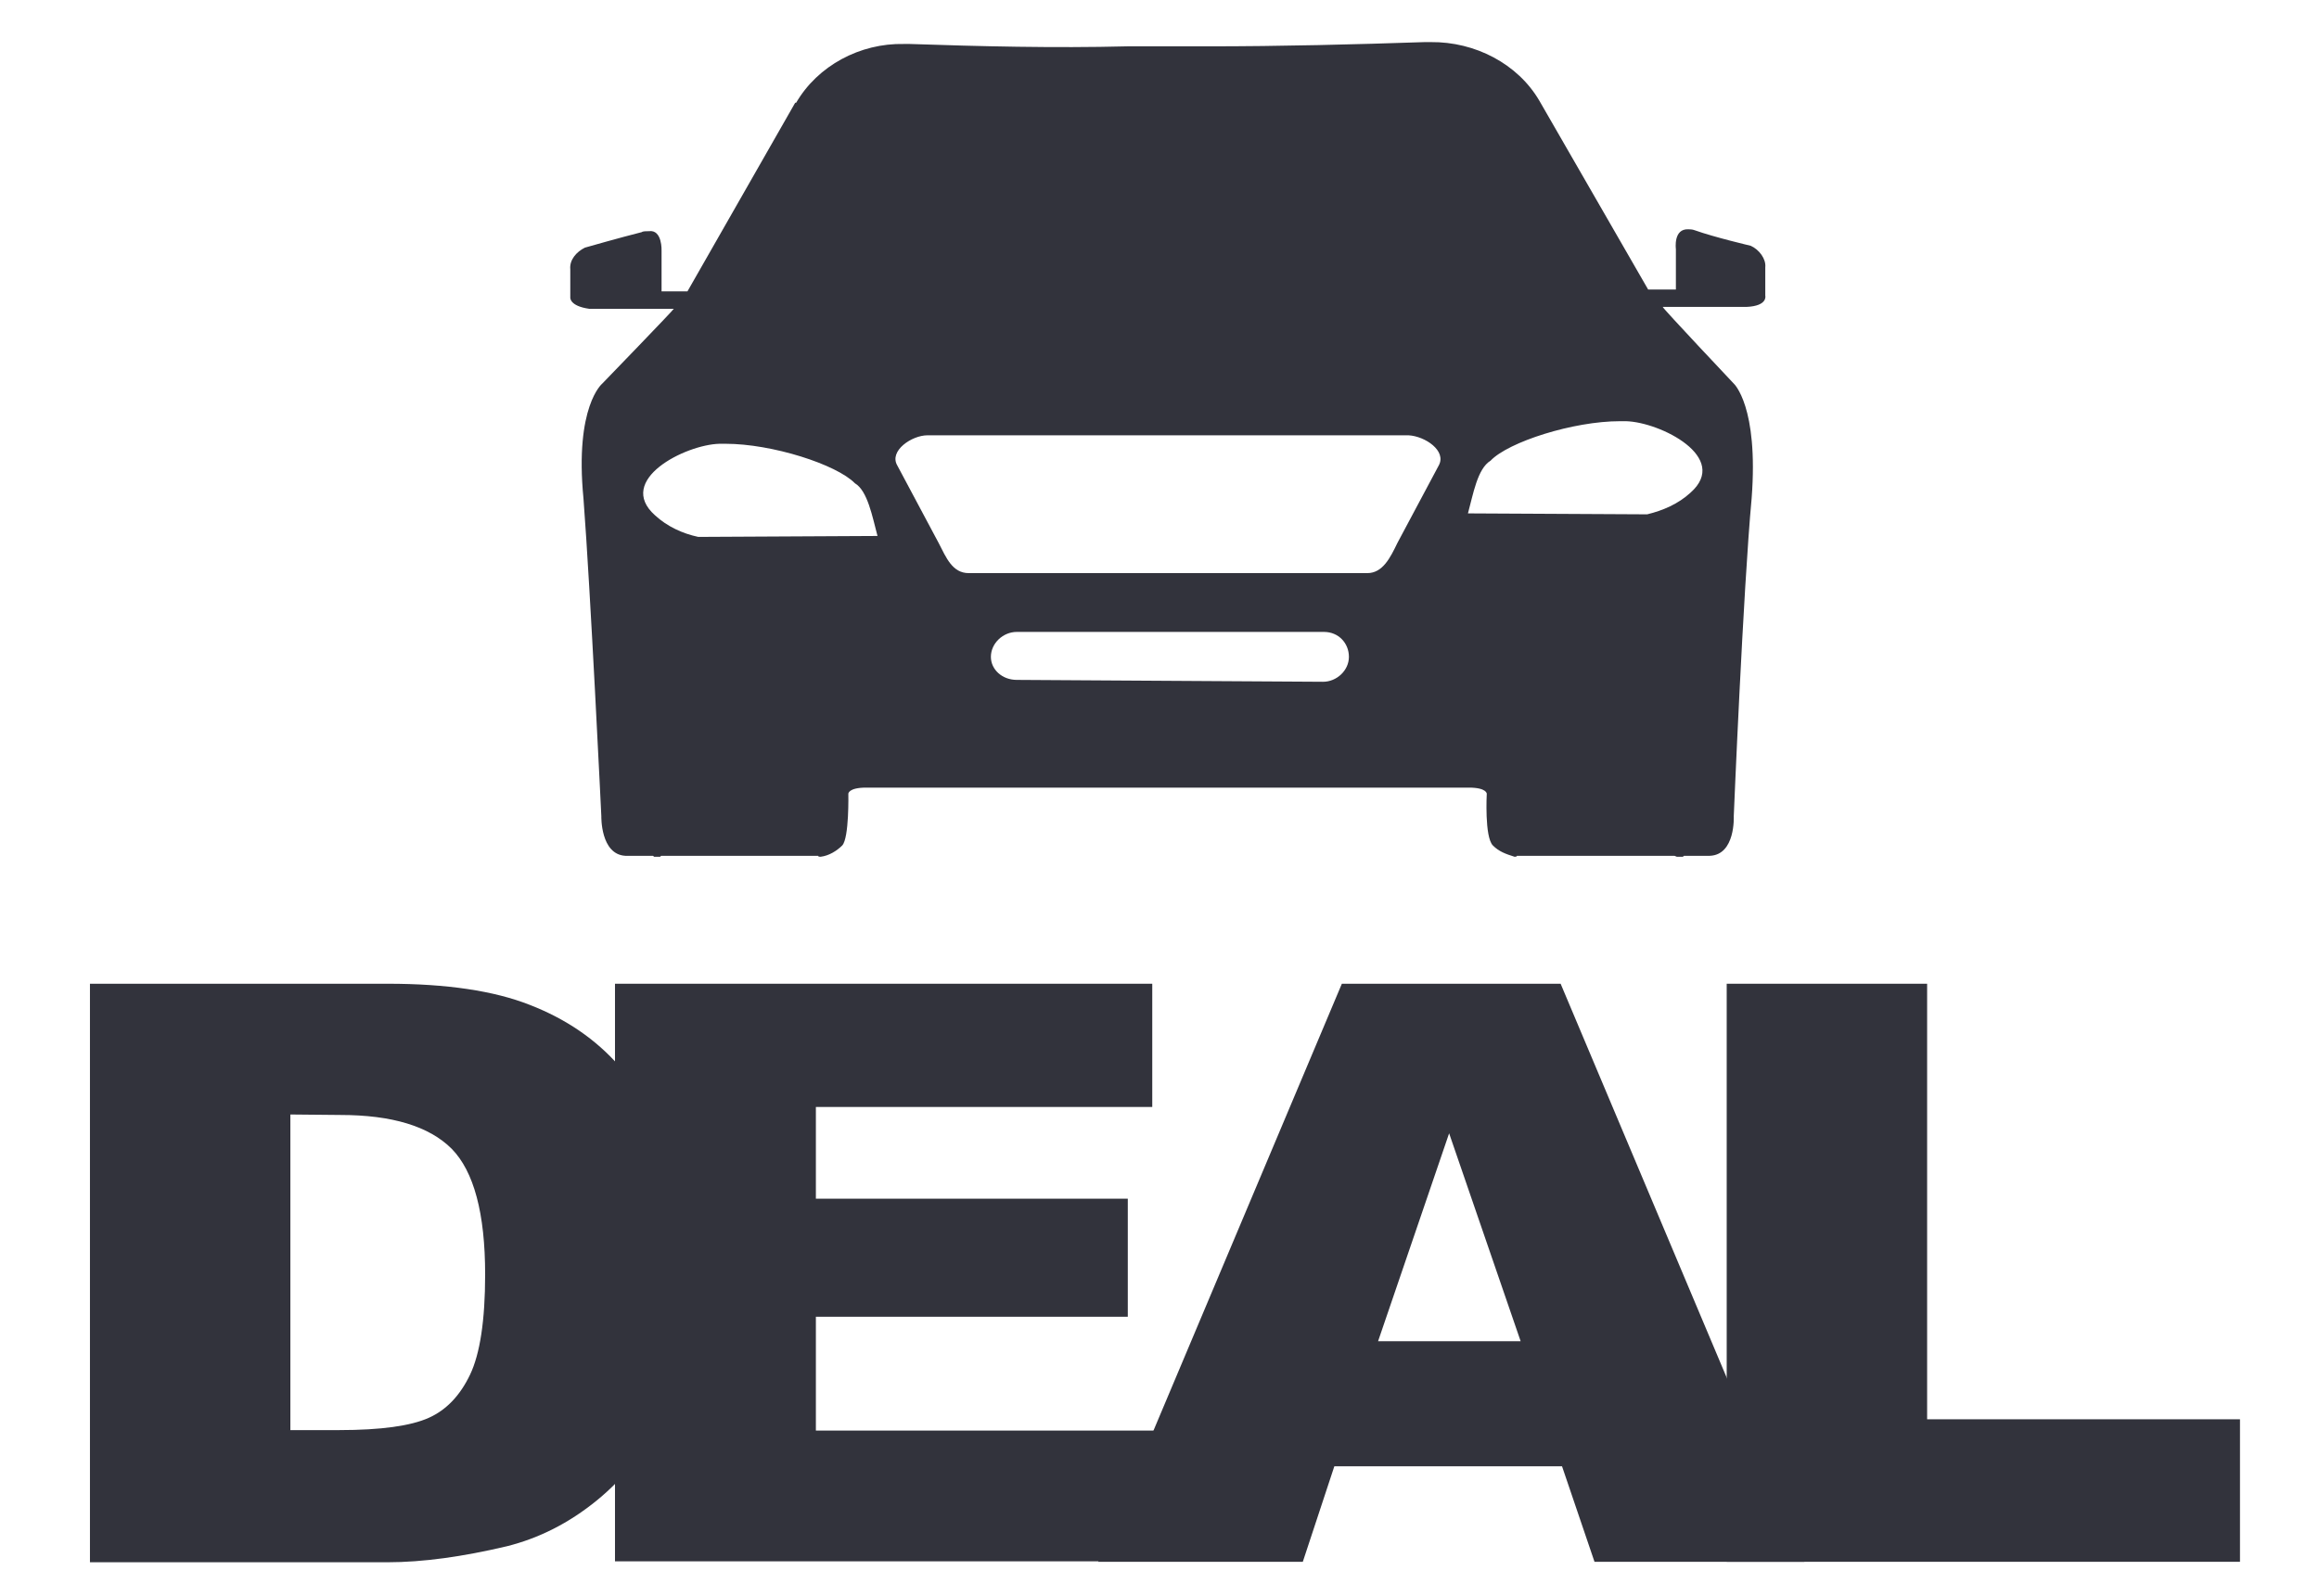 <?xml version="1.0" encoding="utf-8"?>
<svg id="master-artboard" viewBox="0 0 659.52 453.984" version="1.1" xmlns="http://www.w3.org/2000/svg" x="0px" y="0px" style="enable-background:new 0 0 336 235.2;" width="659.52px" height="453.984px"><rect id="ee-background" x="0" y="0" width="659.52" height="453.984" style="fill: white; fill-opacity: 0; pointer-events: none;"/><defs><style id="ee-google-fonts">@import url(https://fonts.googleapis.com/css?family=Audiowide:400);</style><linearGradient id="gradient-0" gradientUnits="userSpaceOnUse" x1="221.3" y1="125.9" x2="221.3" y2="125.9">
                <stop offset="0" style="stop-color: #0b2e4d"/>
                <stop offset="1" style="stop-color: #000000"/>
              </linearGradient><linearGradient id="gradient-1" gradientUnits="userSpaceOnUse" x1="329.1" y1="116.4" x2="329.1" y2="116.4">
                <stop offset="0" style="stop-color: #0b2e4d"/>
                <stop offset="1" style="stop-color: #000000"/>
              </linearGradient><linearGradient id="gradient-2" gradientUnits="userSpaceOnUse" x1="292.2" y1="23" x2="292.2" y2="23">
                <stop offset="0" style="stop-color: #0b2e4d"/>
                <stop offset="1" style="stop-color: #000000"/>
              </linearGradient><linearGradient id="gradient-3" gradientUnits="userSpaceOnUse" x1="250.604" y1="83.498" x2="250.604" y2="256.7">
                <stop offset="0" style="stop-color: #000000"/>
                <stop offset="1" style="stop-color: #000000"/>
              </linearGradient><linearGradient id="gradient-4" gradientUnits="userSpaceOnUse" x1="423.95" y1="283.7" x2="423.95" y2="406.6">
                <stop offset="0" style="stop-color: #cccccc"/>
                <stop offset="1" style="stop-color: #999999"/>
              </linearGradient><linearGradient id="gradient-5" gradientUnits="userSpaceOnUse" x1="310.85" y1="283.7" x2="310.85" y2="406.6">
                <stop offset="0" style="stop-color: #999999"/>
                <stop offset="1" style="stop-color: #666666"/>
              </linearGradient><linearGradient id="gradient-6" gradientUnits="userSpaceOnUse" x1="191.2" y1="283.7" x2="191.2" y2="406.5">
                <stop offset="0" style="stop-color: #666666"/>
                <stop offset="1" style="stop-color: #333333"/>
              </linearGradient><linearGradient id="gradient-7" gradientUnits="userSpaceOnUse" x1="84.9" y1="283.7" x2="84.9" y2="406.7">
                <stop offset="0" style="stop-color: #333333"/>
                <stop offset="1" style="stop-color: #000000"/>
              </linearGradient><radialGradient id="gradient-8" gradientUnits="objectBoundingBox" cx="0.5" cy="0.5" r="0.5">
                <stop offset="0" style="stop-color: #0b2e4d"/>
                <stop offset="1" style="stop-color: #000000"/>
              </radialGradient><radialGradient id="gradient-9" gradientUnits="objectBoundingBox" cx="0.5" cy="0.5" r="0.5">
                <stop offset="0" style="stop-color: #0b2e4d"/>
                <stop offset="1" style="stop-color: #000000"/>
              </radialGradient><radialGradient id="gradient-10" gradientUnits="objectBoundingBox" cx="0.5" cy="0.5" r="0.5">
                <stop offset="0" style="stop-color: #0b2e4d"/>
                <stop offset="1" style="stop-color: #000000"/>
              </radialGradient><radialGradient id="gradient-11" gradientUnits="objectBoundingBox" cx="0.5" cy="0.5" r="0.5">
                <stop offset="0" style="stop-color: #000000"/>
                <stop offset="1" style="stop-color: #000000"/>
              </radialGradient><radialGradient id="gradient-12" gradientUnits="objectBoundingBox" cx="0.5" cy="0.5" r="0.5">
                <stop offset="0" style="stop-color: #cccccc"/>
                <stop offset="1" style="stop-color: #999999"/>
              </radialGradient><radialGradient id="gradient-13" gradientUnits="objectBoundingBox" cx="0.5" cy="0.5" r="0.5">
                <stop offset="0" style="stop-color: #999999"/>
                <stop offset="1" style="stop-color: #666666"/>
              </radialGradient><radialGradient id="gradient-14" gradientUnits="objectBoundingBox" cx="0.5" cy="0.5" r="0.5">
                <stop offset="0" style="stop-color: #666666"/>
                <stop offset="1" style="stop-color: #333333"/>
              </radialGradient><radialGradient id="gradient-15" gradientUnits="objectBoundingBox" cx="0.5" cy="0.5" r="0.5">
                <stop offset="0" style="stop-color: #333333"/>
                <stop offset="1" style="stop-color: #000000"/>
              </radialGradient><radialGradient id="gradient-16" gradientUnits="objectBoundingBox" cx="0.5" cy="0.5" r="0.5">
                <stop offset="0" style="stop-color: #0b2e4d"/>
                <stop offset="1" style="stop-color: #000000"/>
              </radialGradient><radialGradient id="gradient-17" gradientUnits="objectBoundingBox" cx="0.5" cy="0.5" r="0.5">
                <stop offset="0" style="stop-color: #0b2e4d"/>
                <stop offset="1" style="stop-color: #000000"/>
              </radialGradient><radialGradient id="gradient-18" gradientUnits="objectBoundingBox" cx="0.5" cy="0.5" r="0.5">
                <stop offset="0" style="stop-color: #0b2e4d"/>
                <stop offset="1" style="stop-color: #000000"/>
              </radialGradient><radialGradient id="gradient-19" gradientUnits="objectBoundingBox" cx="0.5" cy="0.5" r="0.5">
                <stop offset="0" style="stop-color: #000000"/>
                <stop offset="1" style="stop-color: #000000"/>
              </radialGradient><radialGradient id="gradient-20" gradientUnits="objectBoundingBox" cx="0.5" cy="0.5" r="0.5">
                <stop offset="0" style="stop-color: #cccccc"/>
                <stop offset="1" style="stop-color: #999999"/>
              </radialGradient><radialGradient id="gradient-21" gradientUnits="objectBoundingBox" cx="0.5" cy="0.5" r="0.5">
                <stop offset="0" style="stop-color: #999999"/>
                <stop offset="1" style="stop-color: #666666"/>
              </radialGradient><radialGradient id="gradient-22" gradientUnits="objectBoundingBox" cx="0.5" cy="0.5" r="0.5">
                <stop offset="0" style="stop-color: #666666"/>
                <stop offset="1" style="stop-color: #333333"/>
              </radialGradient><radialGradient id="gradient-23" gradientUnits="objectBoundingBox" cx="0.5" cy="0.5" r="0.5">
                <stop offset="0" style="stop-color: #333333"/>
                <stop offset="1" style="stop-color: #000000"/>
              </radialGradient><linearGradient id="gradient-24" gradientUnits="userSpaceOnUse" x1="221.3" y1="125.9" x2="221.3" y2="125.9">
                <stop offset="0" style="stop-color: #32333c"/>
                <stop offset="1" style="stop-color: #040404"/>
              </linearGradient><linearGradient id="gradient-25" gradientUnits="userSpaceOnUse" x1="329.1" y1="116.4" x2="329.1" y2="116.4">
                <stop offset="0" style="stop-color: #32333c"/>
                <stop offset="1" style="stop-color: #040404"/>
              </linearGradient><linearGradient id="gradient-26" gradientUnits="userSpaceOnUse" x1="292.2" y1="23" x2="292.2" y2="23">
                <stop offset="0" style="stop-color: #32333c"/>
                <stop offset="1" style="stop-color: #040404"/>
              </linearGradient><linearGradient id="gradient-27" gradientUnits="userSpaceOnUse" x1="250.604" y1="83.498" x2="250.604" y2="256.7">
                <stop offset="0" style="stop-color: #32333c"/>
                <stop offset="1" style="stop-color: #040404"/>
              </linearGradient><linearGradient id="gradient-28" gradientUnits="userSpaceOnUse" x1="423.95" y1="283.7" x2="423.95" y2="406.6">
                <stop offset="0" style="stop-color: #32333c"/>
                <stop offset="1" style="stop-color: #040404"/>
              </linearGradient><linearGradient id="gradient-29" gradientUnits="userSpaceOnUse" x1="310.85" y1="283.7" x2="310.85" y2="406.6">
                <stop offset="0" style="stop-color: #32333c"/>
                <stop offset="1" style="stop-color: #040404"/>
              </linearGradient><linearGradient id="gradient-30" gradientUnits="userSpaceOnUse" x1="191.2" y1="283.7" x2="191.2" y2="406.5">
                <stop offset="0" style="stop-color: #32333c"/>
                <stop offset="1" style="stop-color: #040404"/>
              </linearGradient><linearGradient id="gradient-31" gradientUnits="userSpaceOnUse" x1="84.9" y1="283.7" x2="84.9" y2="406.7">
                <stop offset="0" style="stop-color: #32333c"/>
                <stop offset="1" style="stop-color: #040404"/>
              </linearGradient><radialGradient id="gradient-32" gradientUnits="objectBoundingBox" cx="0.5" cy="0.5" r="0.5">
                <stop offset="0" style="stop-color: #32333c"/>
                <stop offset="1" style="stop-color: #040404"/>
              </radialGradient><radialGradient id="gradient-33" gradientUnits="objectBoundingBox" cx="0.5" cy="0.5" r="0.5">
                <stop offset="0" style="stop-color: #32333c"/>
                <stop offset="1" style="stop-color: #040404"/>
              </radialGradient><radialGradient id="gradient-34" gradientUnits="objectBoundingBox" cx="0.5" cy="0.5" r="0.5">
                <stop offset="0" style="stop-color: #32333c"/>
                <stop offset="1" style="stop-color: #040404"/>
              </radialGradient><radialGradient id="gradient-35" gradientUnits="objectBoundingBox" cx="0.5" cy="0.5" r="0.5">
                <stop offset="0" style="stop-color: #32333c"/>
                <stop offset="1" style="stop-color: #040404"/>
              </radialGradient><radialGradient id="gradient-36" gradientUnits="objectBoundingBox" cx="0.5" cy="0.5" r="0.5">
                <stop offset="0" style="stop-color: #32333c"/>
                <stop offset="1" style="stop-color: #040404"/>
              </radialGradient><radialGradient id="gradient-37" gradientUnits="objectBoundingBox" cx="0.5" cy="0.5" r="0.5">
                <stop offset="0" style="stop-color: #32333c"/>
                <stop offset="1" style="stop-color: #040404"/>
              </radialGradient><radialGradient id="gradient-38" gradientUnits="objectBoundingBox" cx="0.5" cy="0.5" r="0.5">
                <stop offset="0" style="stop-color: #32333c"/>
                <stop offset="1" style="stop-color: #040404"/>
              </radialGradient><radialGradient id="gradient-39" gradientUnits="objectBoundingBox" cx="0.5" cy="0.5" r="0.5">
                <stop offset="0" style="stop-color: #32333c"/>
                <stop offset="1" style="stop-color: #040404"/>
              </radialGradient></defs>





















































































































































<g transform="matrix(1.338, 0, 0, 1.338, -3.186, -99.747)"><g transform="matrix(0.908, 0, 0, 0.908, 0, 194.057)">
	<path class="st0" d="M221.3,125.9" style="fill: rgb(50, 51, 60); stroke: rgb(170, 170, 170); stroke-width: 0.749; stroke-miterlimit: 2.998; fill-opacity: 1;"/>
	<path class="st0" d="M329.1,116.4" style="fill: rgb(50, 51, 60); stroke: rgb(170, 170, 170); stroke-width: 0.749; stroke-miterlimit: 2.998; fill-opacity: 1;"/>
	<path class="st0" d="M292.2,23L292.2,23" style="fill: rgb(50, 51, 60); stroke: rgb(170, 170, 170); stroke-width: 0.749; stroke-miterlimit: 2.998; fill-opacity: 1;"/>
</g><path d="M265.4,256.7L265.4,256.7 M195.8,83.9h-1.3c-9.3-0.2-18.3,4.6-22.9,12.5h-0.2l-22.9,40.1H143v-8.6c0,0,0.2-4.6-2.7-4.2&#10;&#9;c-0.5,0-1.3,0-1.5,0.2c-4.4,1.1-12.1,3.3-12.1,3.3c-1.8,0.9-3.3,2.6-3.1,4.6v6c0,0-0.2,1.8,4,2.4h18c0,0.2-15.2,15.9-15.2,15.9&#10;&#9;s-5.9,4.8-4,24.4c1.5,19.6,3.8,67.6,3.8,67.6s-0.2,8.1,5.1,8.4h5.9l0.2,0.2h1.3l0.2-0.2h33.4c0,0.2,0.2,0.2,0.5,0.2&#10;&#9;c1.8-0.2,3.5-1.3,4.6-2.4c1.5-1.6,1.3-11,1.3-11s0-1.3,3.8-1.3h128.1c3.8,0,3.8,1.3,3.8,1.3s-0.5,9.2,1.3,11&#10;&#9;c1.3,1.3,2.7,1.8,4.6,2.4c0.2,0,0.5,0,0.5-0.2h33.5l0.5,0.2h1.3l0.2-0.2h5.5c5.5-0.2,5.1-8.4,5.1-8.4s2-48.2,3.8-67.6&#10;&#9;c1.5-19.6-3.8-24.4-3.8-24.4s-15.1-16-15.1-16.3h17.8c4.6-0.2,4-2.4,4-2.4v-6c0.2-1.8-1.3-3.8-3.1-4.6c0,0-7.7-1.8-11.9-3.3&#10;&#9;c-0.5-0.2-1.1-0.2-1.3-0.2c-3.3-0.2-2.7,4.2-2.7,4.2v8.6h-5.9L329.6,96l0,0c-4.6-7.9-13.7-12.6-23.1-12.5h-1.3&#10;&#9;c-14.7,0.5-30.4,0.9-46.2,0.9h-17C226.4,84.8,210.6,84.4,195.8,83.9L195.8,83.9z M218.5,219.1c-3.1,0-5.5-2.2-5.5-4.9l0,0l0,0&#10;&#9;c0-2.9,2.6-5.3,5.5-5.3h65.3c3.1,0,5.3,2.4,5.3,5.3l0,0c0,2.9-2.6,5.3-5.5,5.3l0,0L218.5,219.1L218.5,219.1z M208.3,196.4&#10;&#9;c-3.5,0-4.8-3.3-6.4-6.4l-8.8-16.5c-1.8-3.1,3.1-6.4,6.4-6.4h102.3c3.5,0.2,8.1,3.3,6.4,6.4l-8.8,16.5c-1.5,3.1-3.1,6.4-6.4,6.4&#10;&#9;H208.3z M314.4,183.7c1.1-4,2-9.5,4.8-11.2c3.8-4,17.6-8.4,27.5-8.4h1.3c7.3,0.2,22.2,7.7,13.7,15.2c-2.6,2.4-5.9,3.8-9.2,4.6&#10;&#9;L314.4,183.7z M251.1,242L251.1,242 M150.8,188.7c-3.3-0.7-6.6-2.2-9.2-4.6c-8.4-7.5,6.4-15,13.7-15.2h1.3c9.9,0,23.6,4.4,27.5,8.4&#10;&#9;c2.7,1.6,3.7,7.1,4.8,11.2L150.8,188.7z" style="fill-opacity: 1; fill: rgb(50, 51, 60);"/><g>
	<path class="st1" d="M369.4,283.7H412v92.6h66.5v30.3H369.4V283.7z" style="fill: rgb(50, 51, 60); fill-opacity: 1;"/>
	<path class="st2" d="M325.6,359.7l-15.2-44.2l-15.1,44.2H325.6z M334.4,386.3H286l-6.7,20.3h-43.5l51.8-122.9h46.5l51.8,122.9&#10;&#9;&#9;h-44.6L334.4,386.3z" style="fill: rgb(50, 51, 60); fill-opacity: 1;"/>
	<path class="st3" d="M133.1,283.7h114.2v26.2h-71.5v19.5h66.3v25.1h-66.3v24.2h73.5v27.8H133.1V283.7z" style="fill: rgb(50, 51, 60); fill-opacity: 1;"/>
	<path class="st4" d="M21.5,283.7h63.3c12.5,0,22.6,1.5,30.2,4.5c7.7,3,14,7.3,19,13c5,5.6,8.7,12.2,10.9,19.7&#10;&#9;&#9;c2.3,7.5,3.4,15.4,3.4,23.8c0,13.1-1.7,23.3-5,30.6c-3.4,7.2-8,13.3-14,18.2c-6,4.9-12.4,8.1-19.2,9.8c-9.3,2.2-17.8,3.4-25.4,3.4&#10;&#9;&#9;H21.5V283.7z M64.1,311.5v67.1h10.4c8.9,0,15.2-0.9,19-2.6s6.7-4.8,8.8-9.2c2.1-4.4,3.2-11.5,3.2-21.3c0-13-2.4-21.9-7.1-26.7&#10;&#9;&#9;c-4.8-4.8-12.7-7.2-23.7-7.2L64.1,311.5L64.1,311.5z" style="fill: rgb(50, 51, 60); fill-opacity: 1;"/>
</g></g></svg>